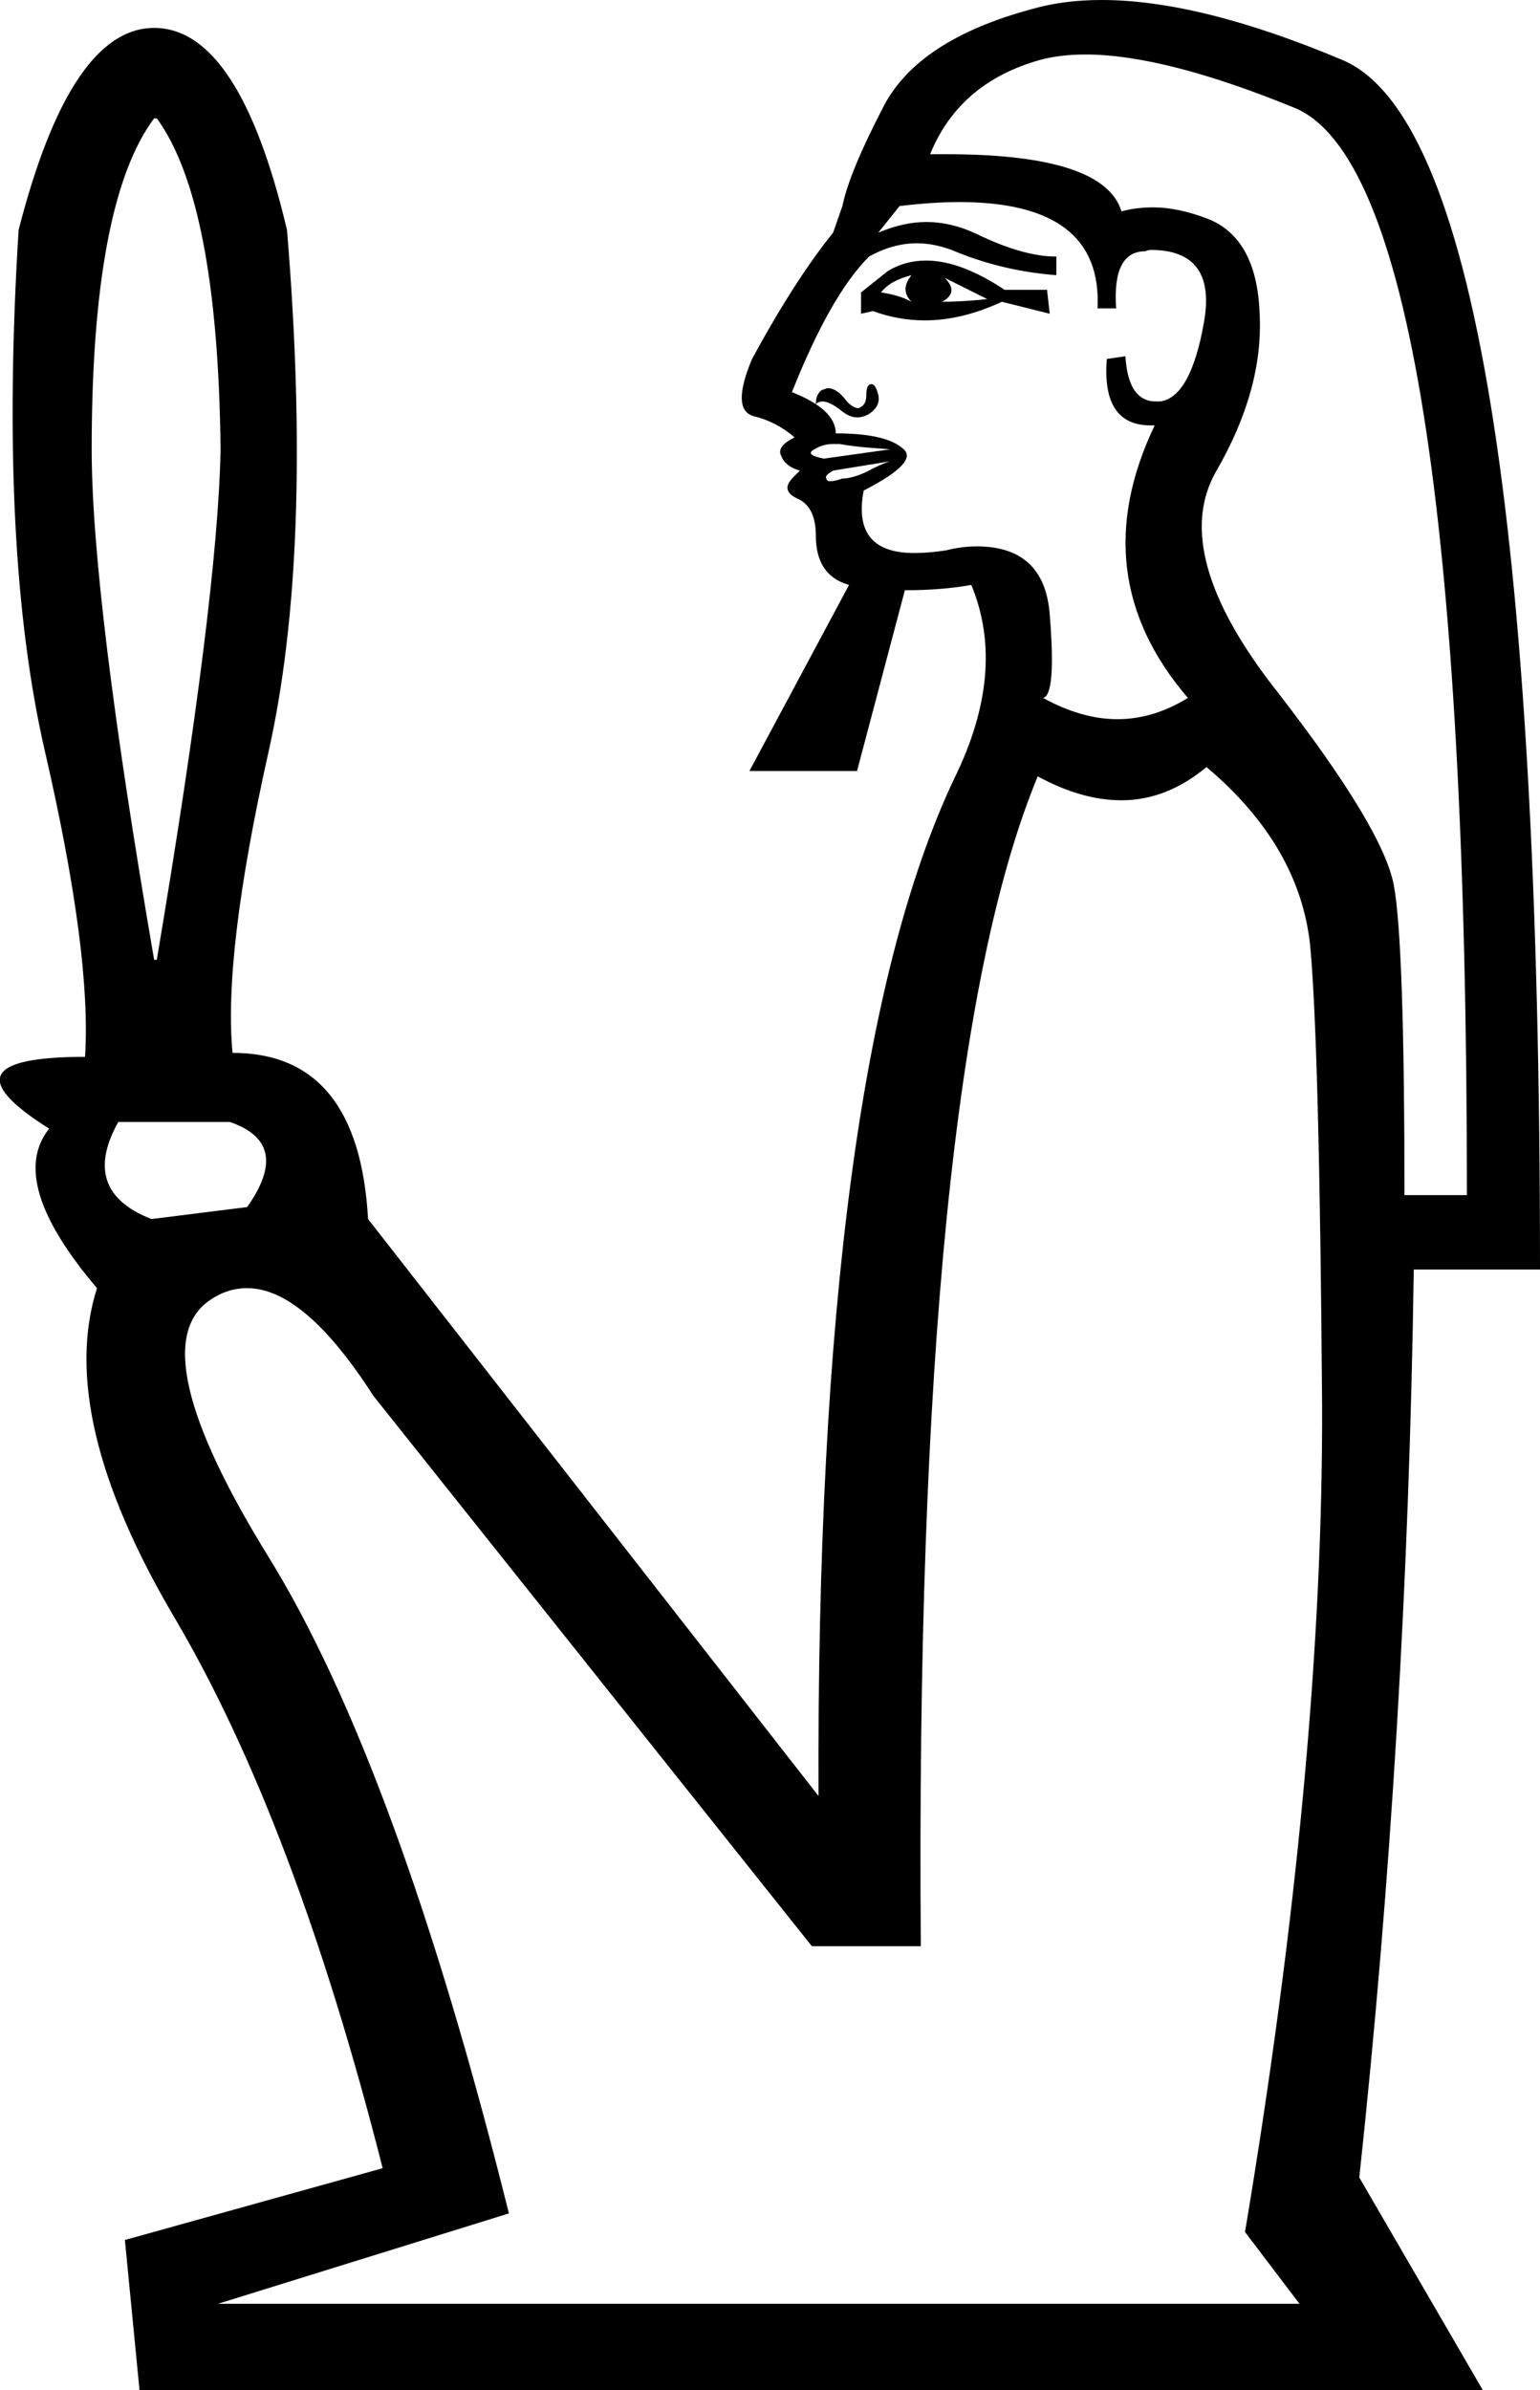 <?xml version='1.0' encoding ='UTF-8' standalone='yes'?>
<svg width='11.59' height='17.98' xmlns='http://www.w3.org/2000/svg' xmlns:xlink='http://www.w3.org/1999/xlink' >
<path style='fill:black; stroke:none' d=' M 6.86 2.07  Q 6.77 2.18 6.86 2.27  Q 6.77 2.22 6.63 2.2  Q 6.7 2.11 6.86 2.07  Z  M 7.11 2.09  L 7.43 2.25  Q 7.24 2.27 7.09 2.27  Q 7.22 2.2 7.11 2.09  Z  M 6.97 1.96  Q 6.81 1.96 6.68 2.04  L 6.48 2.2  L 6.48 2.36  L 6.57 2.34  Q 6.76 2.41 6.96 2.41  Q 7.24 2.41 7.54 2.27  L 7.9 2.36  L 7.88 2.18  L 7.56 2.18  Q 7.23 1.96 6.97 1.96  Z  M 6.56 2.89  Q 6.56 2.89 6.55 2.89  Q 6.52 2.9 6.52 2.97  Q 6.52 3.04 6.48 3.06  Q 6.47 3.07 6.46 3.07  Q 6.41 3.07 6.35 2.99  Q 6.29 2.92 6.23 2.92  Q 6.22 2.92 6.2 2.93  Q 6.18 2.93 6.16 2.96  Q 6.14 2.99 6.14 3.04  Q 6.16 3.02 6.19 3.02  Q 6.24 3.02 6.32 3.08  Q 6.39 3.14 6.45 3.14  Q 6.49 3.14 6.53 3.12  Q 6.63 3.06 6.61 2.97  Q 6.59 2.89 6.56 2.89  Z  M 6.27 3.34  Q 6.29 3.34 6.32 3.34  Q 6.43 3.36 6.57 3.37  Q 6.7 3.38 6.7 3.38  L 6.2 3.45  Q 6.05 3.42 6.13 3.38  Q 6.19 3.34 6.27 3.34  Z  M 6.7 3.47  Q 6.63 3.49 6.52 3.55  Q 6.41 3.6 6.34 3.6  Q 6.28 3.62 6.25 3.62  Q 6.22 3.62 6.22 3.6  Q 6.2 3.58 6.27 3.54  L 6.7 3.47  Z  M 7.22 1.52  Q 8.3 1.52 8.26 2.32  L 8.4 2.32  Q 8.37 1.89 8.62 1.89  Q 8.64 1.88 8.66 1.88  Q 9.16 1.88 9.06 2.43  Q 8.96 2.99 8.73 3.02  Q 8.71 3.02 8.7 3.02  Q 8.49 3.02 8.47 2.68  L 8.33 2.7  Q 8.29 3.2 8.66 3.2  Q 8.67 3.2 8.69 3.2  L 8.69 3.2  Q 8.15 4.33 8.94 5.25  Q 8.68 5.41 8.41 5.41  Q 8.14 5.41 7.85 5.25  Q 7.95 5.23 7.9 4.62  Q 7.86 4.11 7.35 4.11  Q 7.24 4.11 7.12 4.14  Q 6.99 4.16 6.88 4.16  Q 6.41 4.16 6.5 3.69  Q 6.93 3.47 6.79 3.37  Q 6.66 3.26 6.29 3.26  Q 6.29 3.08 5.96 2.95  Q 6.25 2.22 6.54 1.93  Q 6.72 1.83 6.9 1.83  Q 7.05 1.83 7.21 1.9  Q 7.56 2.04 7.95 2.07  L 7.95 1.93  Q 7.7 1.93 7.35 1.76  Q 7.16 1.67 6.97 1.67  Q 6.8 1.67 6.61 1.75  L 6.77 1.55  Q 7.02 1.52 7.22 1.52  Z  M 1.18 0.89  Q 1.64 1.52 1.66 3.38  Q 1.64 4.49 1.18 7.22  L 1.16 7.22  Q 0.69 4.49 0.69 3.38  Q 0.69 1.52 1.16 0.89  Z  M 8.17 0.41  Q 8.76 0.41 9.74 0.81  Q 11.04 1.34 11.04 8.99  L 10.57 8.99  Q 10.57 7.09 10.49 6.66  Q 10.41 6.23 9.61 5.2  Q 8.8 4.17 9.15 3.55  Q 9.51 2.93 9.48 2.36  Q 9.46 1.8 9.1 1.65  Q 8.87 1.56 8.68 1.56  Q 8.55 1.56 8.44 1.59  Q 8.31 1.16 7.12 1.16  Q 7.06 1.16 7 1.16  Q 7.22 0.62 7.83 0.45  Q 7.98 0.41 8.17 0.41  Z  M 1.73 8.44  Q 2.2 8.6 1.86 9.08  L 1.14 9.17  Q 0.6 8.96 0.89 8.44  Z  M 9.08 5.77  Q 9.78 6.36 9.86 7.11  Q 9.93 7.85 9.95 10.56  Q 9.96 13.26 9.37 16.79  L 9.78 17.33  L 1.64 17.33  L 3.83 16.65  Q 2.99 13.28 2.02 11.71  Q 1.05 10.14 1.58 9.78  Q 1.71 9.69 1.86 9.69  Q 2.29 9.69 2.81 10.5  L 6.11 14.64  L 6.93 14.64  Q 6.88 8.08 7.81 5.84  Q 8.14 6.02 8.44 6.02  Q 8.78 6.02 9.08 5.77  Z  M 8.29 0  Q 8 0 7.76 0.07  Q 6.91 0.3 6.65 0.8  Q 6.39 1.3 6.34 1.55  L 6.27 1.75  Q 5.98 2.11 5.66 2.7  Q 5.5 3.08 5.67 3.13  Q 5.84 3.17 5.98 3.29  Q 5.84 3.36 5.88 3.43  Q 5.91 3.51 6.02 3.54  L 6.02 3.54  Q 6.01 3.55 5.97 3.59  Q 5.87 3.69 6 3.75  Q 6.14 3.81 6.14 4.03  Q 6.14 4.33 6.39 4.4  L 5.64 5.8  L 6.45 5.8  L 6.81 4.44  Q 7.09 4.44 7.31 4.4  L 7.31 4.4  Q 7.58 5.05 7.18 5.86  Q 6.14 8.06 6.16 13.51  L 2.77 9.17  Q 2.7 7.92 1.75 7.92  Q 1.68 7.18 2.02 5.66  Q 2.36 4.15 2.16 1.73  Q 1.8 0.21 1.16 0.21  Q 0.53 0.21 0.14 1.73  Q -0.01 4.15 0.34 5.66  Q 0.69 7.18 0.64 7.95  Q -0.49 7.95 0.37 8.49  Q 0.05 8.89 0.73 9.69  Q 0.42 10.66 1.32 12.18  Q 2.22 13.71 2.88 16.31  L 0.94 16.85  L 1.05 17.98  L 11.16 17.98  L 10.23 16.38  Q 10.59 13.03 10.64 9.55  L 11.59 9.55  Q 11.59 1.07 10.1 0.45  Q 9.03 0 8.29 0  Z '/></svg>
